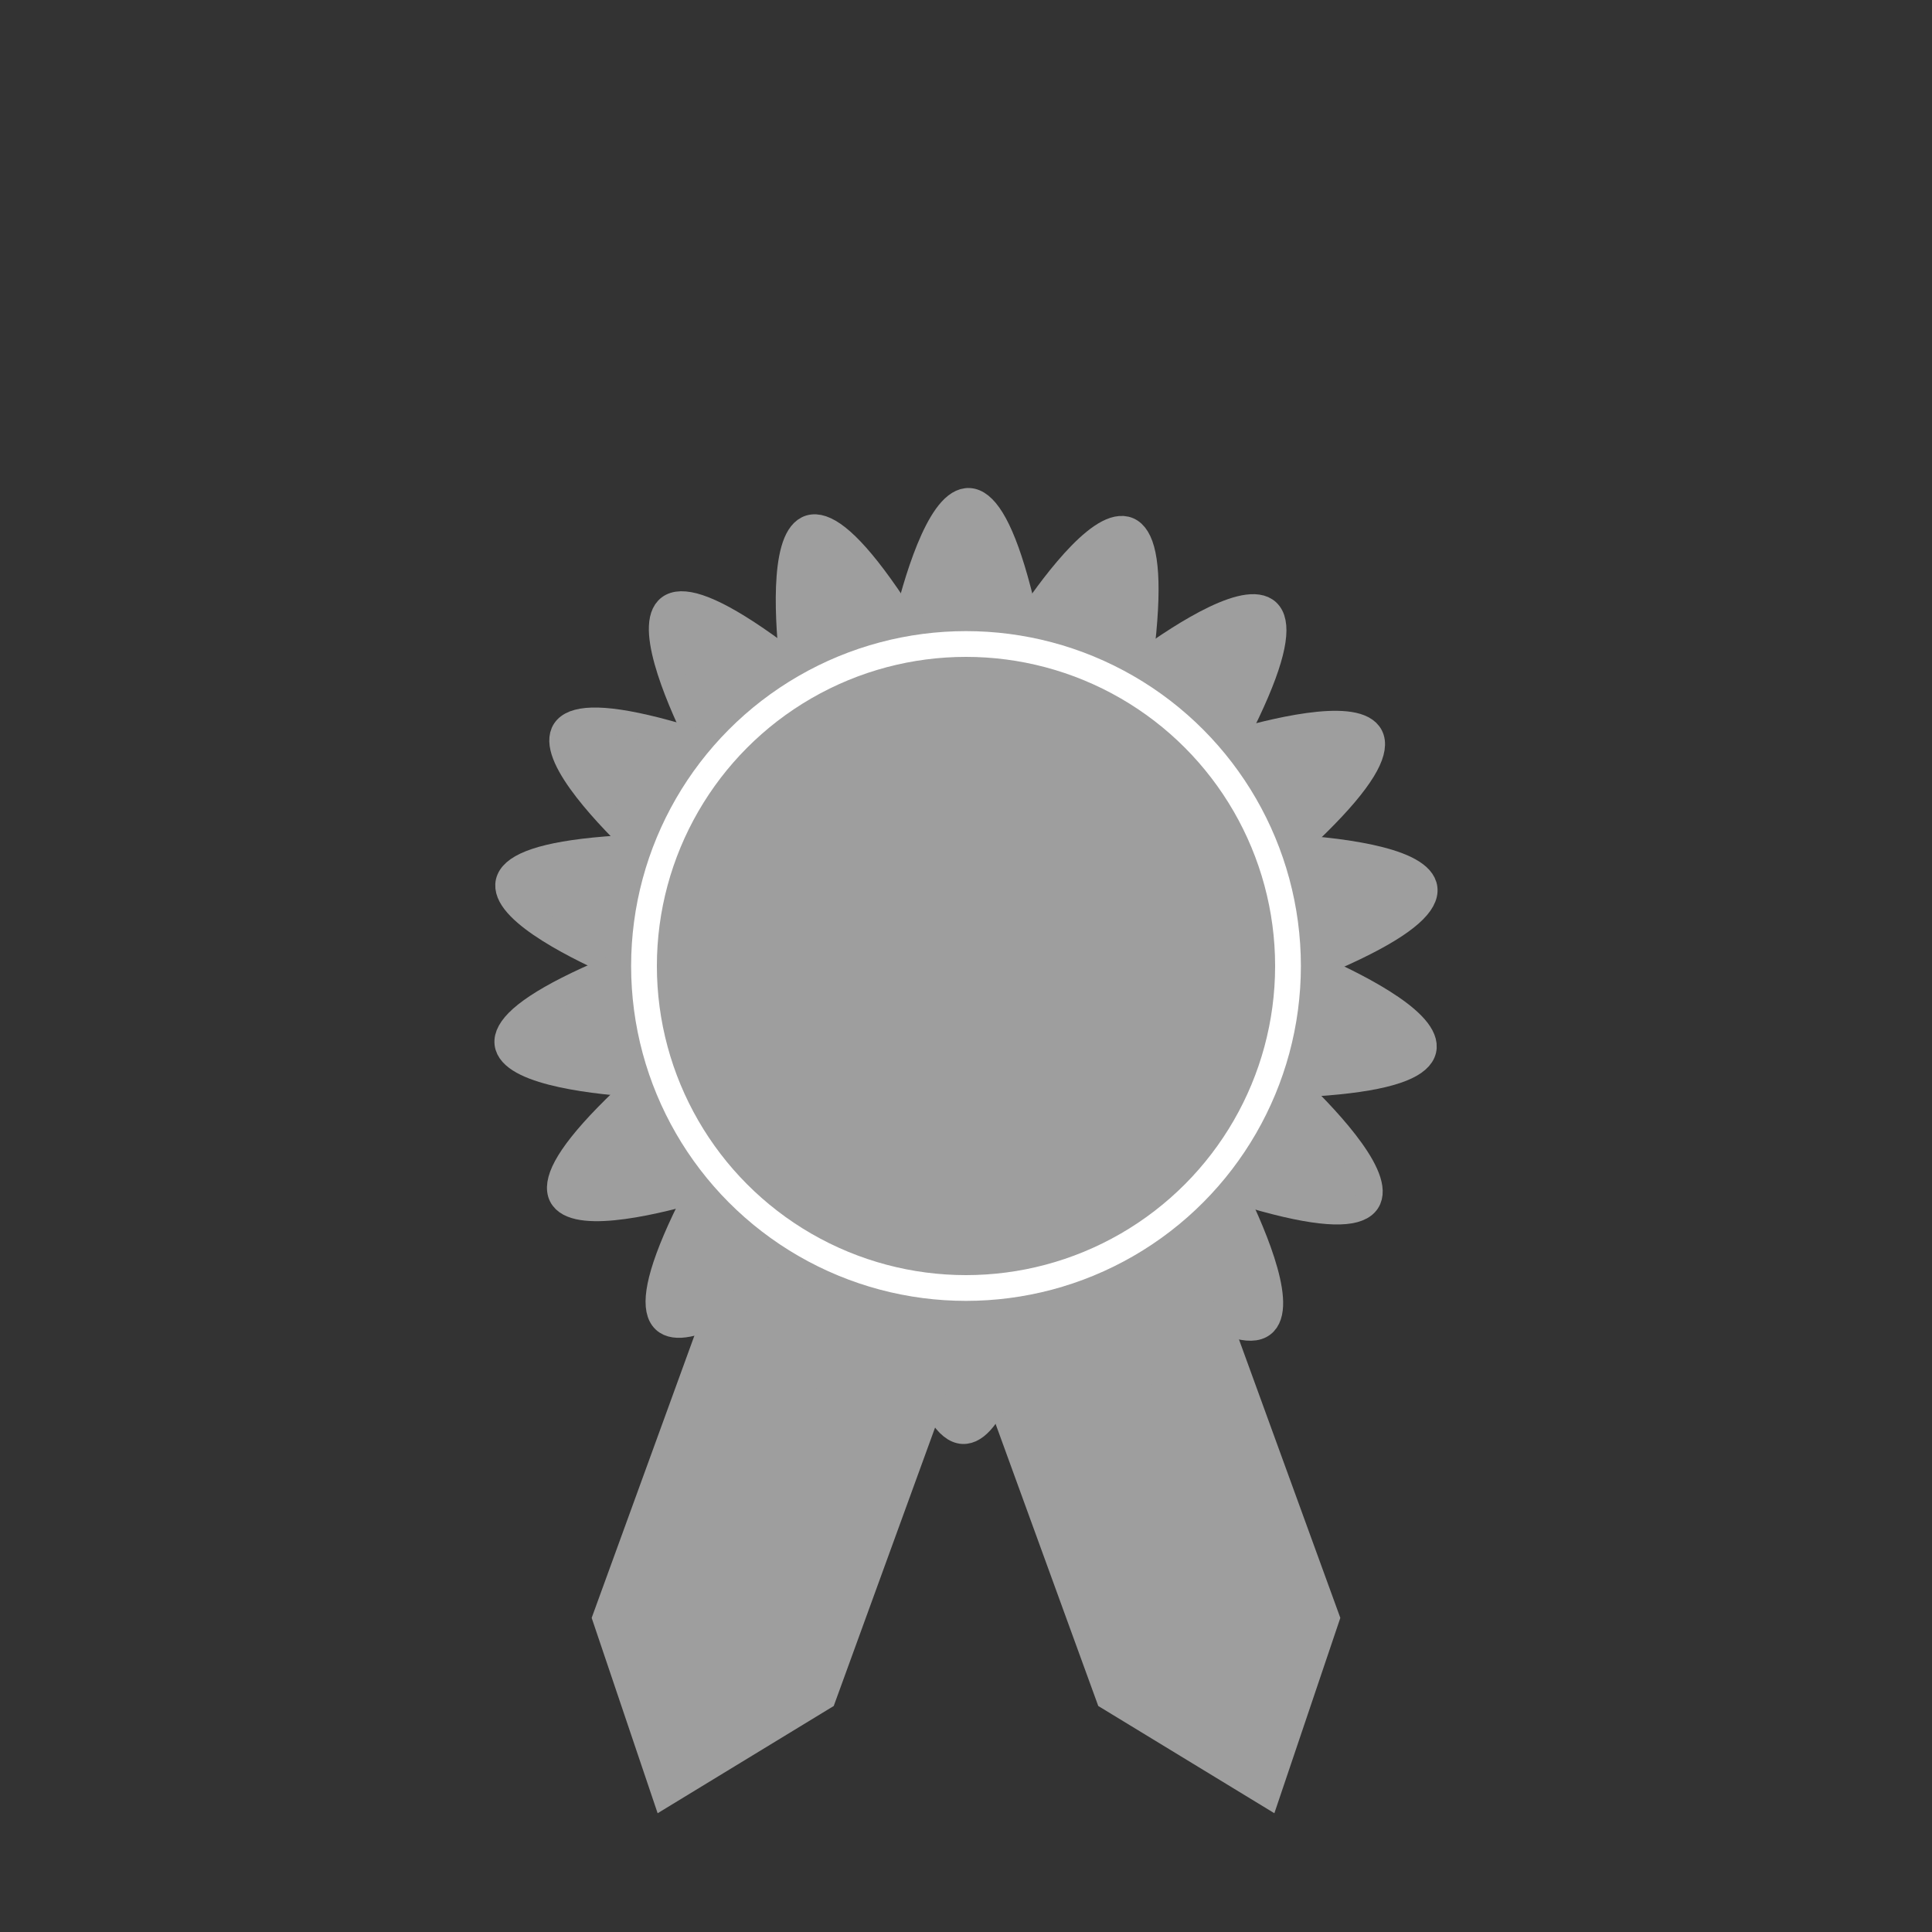 <?xml version="1.0" encoding="utf-8"?>
<svg width="300" height="300" xmlns="http://www.w3.org/2000/svg" xmlns:xlink="http://www.w3.org/1999/xlink">
  <rect width="100%" height="100%" fill="#333333" stroke="none"/>
  <defs>
    <path id="borderCertificate" d="M 160 200 C 160 200, 150 250, 140 200" stroke="#9e9e9e" fill="#9e9e9e" stroke-width="4"/>
    <path id="mypath" fill="#9e9e9e" d="M 150,150 l25,20 100,0 0,-40 -100,0 z" />
  </defs>
  <use xlink:href="#mypath" transform="rotate(-70 150 150)
           translate(-140 -0)"/>
  <use xlink:href="#mypath" transform="rotate(-110 150 150)
           translate(-140 -0)"/>
  <use xlink:href="#borderCertificate"/>
  <use xlink:href="#borderCertificate" transform="rotate(-20 150 150)"/>
  <use xlink:href="#borderCertificate" transform="rotate(-40 150 150)"/>
  <use xlink:href="#borderCertificate" transform="rotate(-60 150 150)"/>
  <use xlink:href="#borderCertificate" transform="rotate(-80 150 150)"/>
  <use xlink:href="#borderCertificate" transform="rotate(-100 150 150)"/>
  <use xlink:href="#borderCertificate" transform="rotate(-120 150 150)"/>
  <use xlink:href="#borderCertificate" transform="rotate(-140 150 150)"/>
  <use xlink:href="#borderCertificate" transform="rotate(-160 150 150)"/>
  <use xlink:href="#borderCertificate" transform="rotate(-180 150 150)"/>
  <use xlink:href="#borderCertificate" transform="rotate(-200 150 150)"/>
  <use xlink:href="#borderCertificate" transform="rotate(-220 150 150)"/>
  <use xlink:href="#borderCertificate" transform="rotate(-240 150 150)"/>
  <use xlink:href="#borderCertificate" transform="rotate(-260 150 150)"/>
  <use xlink:href="#borderCertificate" transform="rotate(-280 150 150)"/>
  <use xlink:href="#borderCertificate" transform="rotate(-300 150 150)"/>
  <use xlink:href="#borderCertificate" transform="rotate(-320 150 150)"/>
  <use xlink:href="#borderCertificate" transform="rotate(-340 150 150)"/>
  <circle cx="150" cy="150" r="50" fill="#9e9e9e" stroke="#FFF" stroke-width="4"/>
</svg>